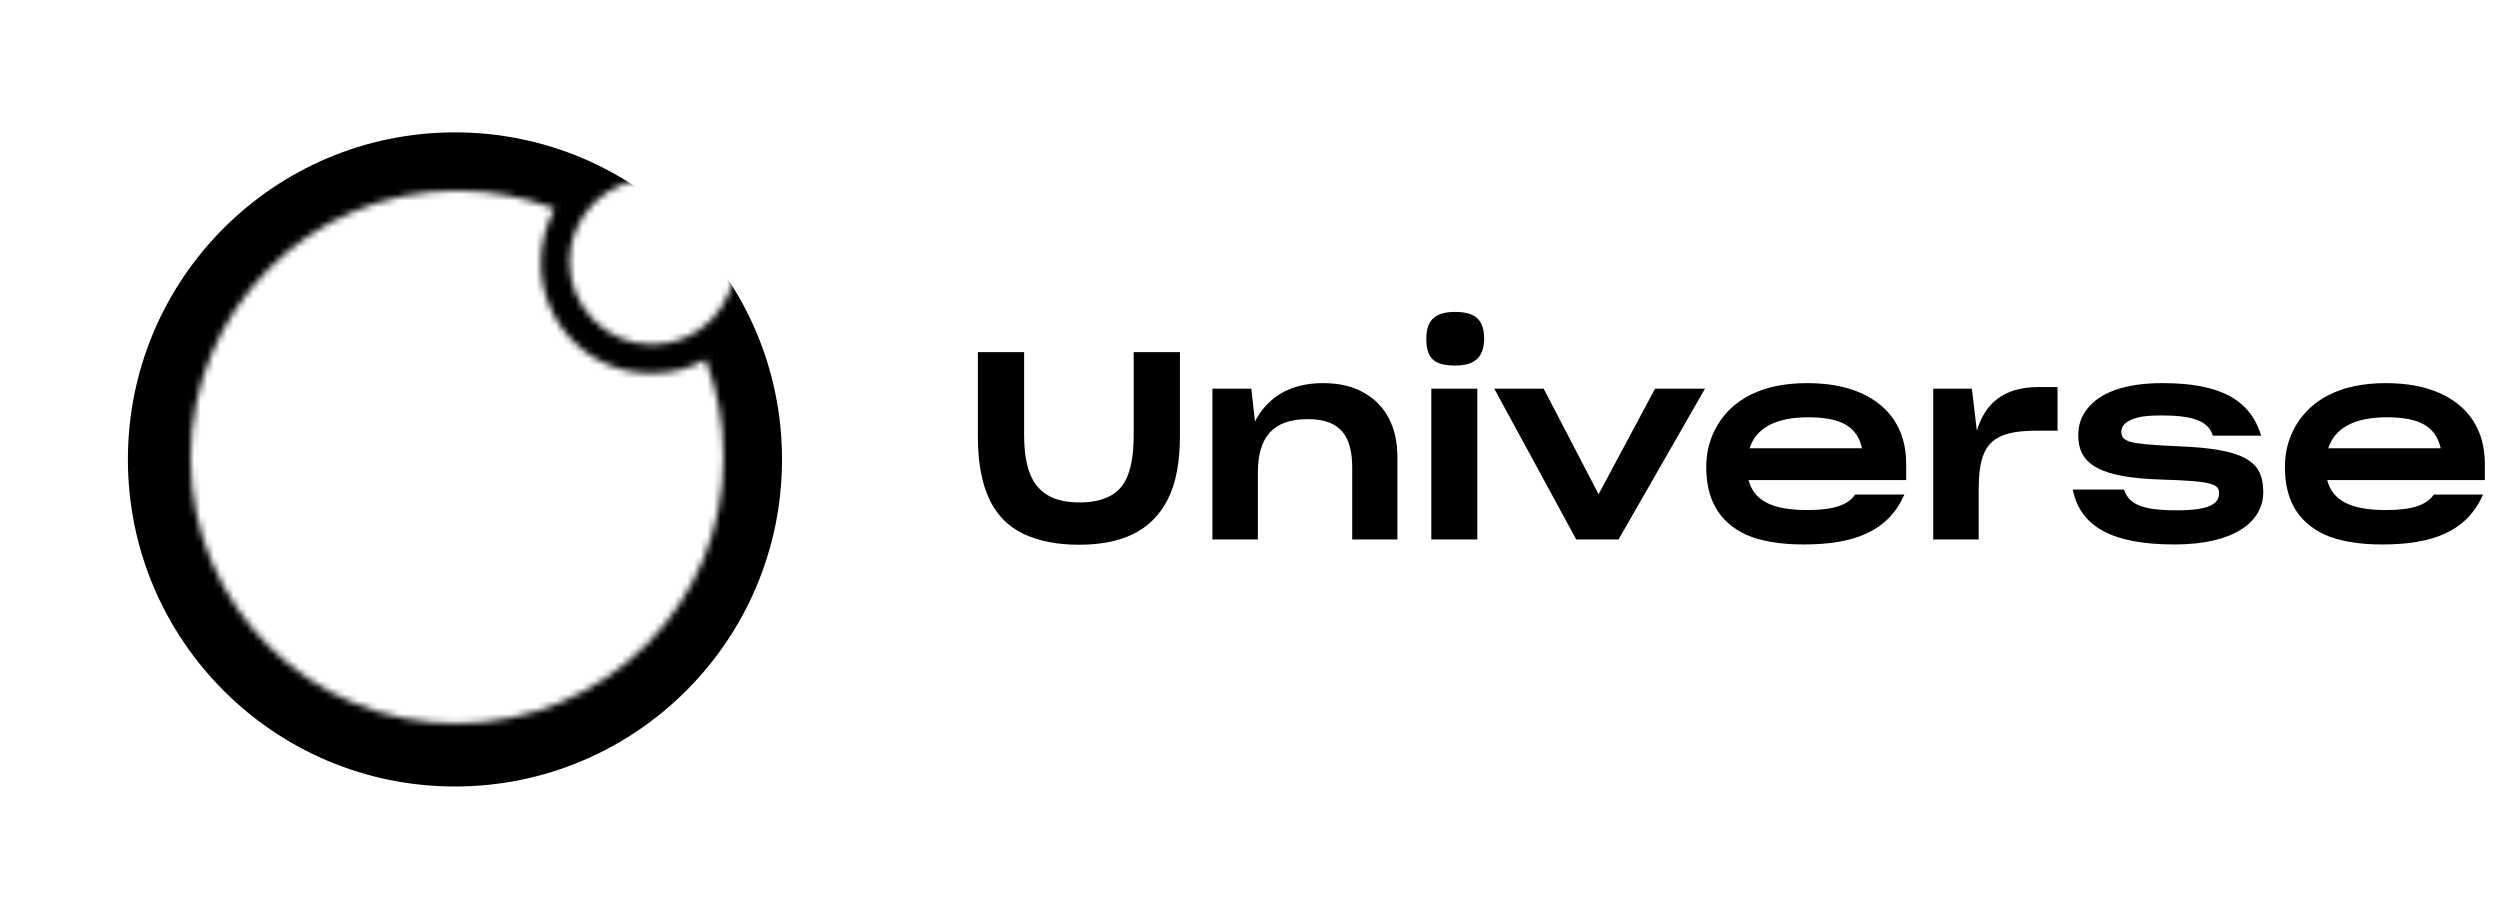 <svg width="380" height="139" viewBox="0 0 380 139" fill="none" xmlns="http://www.w3.org/2000/svg">
<mask id="mask0" mask-type="alpha" maskUnits="userSpaceOnUse" x="0" y="0" width="139" height="139">
<path fill-rule="evenodd" clip-rule="evenodd" d="M69.47 138.939C107.837 138.939 138.939 107.837 138.939 69.47C138.939 31.103 107.837 0 69.47 0C31.103 0 0 31.103 0 69.47C0 107.837 31.103 138.939 69.47 138.939ZM99.152 56.725C89.795 56.886 82.213 49.304 82.213 39.947C82.213 37.044 83.02 34.14 84.31 31.72C79.632 29.946 74.631 28.978 69.469 28.978C47.045 28.978 28.977 47.207 28.977 69.63C28.977 92.054 47.207 110.122 69.63 109.961C92.054 109.799 110.122 91.731 109.96 69.308C109.96 64.146 108.992 59.145 107.218 54.628C104.798 56.08 102.056 56.725 99.152 56.725ZM111.741 39.786C111.741 46.739 106.105 52.376 99.152 52.376C92.199 52.376 86.563 46.739 86.563 39.786C86.563 32.833 92.199 27.197 99.152 27.197C106.105 27.197 111.741 32.833 111.741 39.786Z" fill="#C4C4C4"/>
</mask>
<g mask="url(#mask0)">
<g filter="url(#filter0_f)">
<path d="M118.867 69.834C118.867 97.291 96.609 119.548 69.153 119.548C41.697 119.548 19.439 97.291 19.439 69.834C19.439 42.378 41.697 20.12 69.153 20.12C96.609 20.12 118.867 42.378 118.867 69.834Z" fill="black"/>
</g>
</g>
<path d="M164.013 82.799C170.444 82.799 175.037 80.762 177.513 75.889C178.751 73.413 179.35 70.257 179.35 66.263V53.522H172.321V66.064C172.321 71.296 171.163 74.172 168.686 75.41C167.448 76.049 165.97 76.368 164.093 76.368C160.418 76.368 157.902 75.17 156.624 72.175C155.985 70.657 155.666 68.62 155.666 66.064V53.522H148.636V66.263C148.636 74.291 150.992 78.965 155.586 81.161C157.902 82.24 160.658 82.799 164.013 82.799Z" fill="black"/>
<path d="M191.197 82V71.855C191.197 66.463 193.473 63.707 198.786 63.707C203.858 63.707 205.536 66.423 205.536 71.096V82H212.405V69.459C212.405 64.865 210.568 61.471 207.213 59.633C205.496 58.675 203.459 58.235 201.062 58.235C196.03 58.235 192.595 60.472 190.757 64.067L190.198 59.074H184.287V82H191.197Z" fill="black"/>
<path d="M221.193 55.559C224.149 55.559 225.587 54.321 225.587 51.445C225.587 48.45 224.029 47.411 221.193 47.411C218.398 47.411 216.8 48.45 216.8 51.445C216.8 54.561 218.078 55.559 221.193 55.559ZM217.559 82H224.549V59.074H217.559V82Z" fill="black"/>
<path d="M239.59 82H246.02L259.161 59.074H251.572L242.985 75.13L234.637 59.074H227.128L239.59 82Z" fill="black"/>
<path d="M289.464 75.17H281.995C280.876 76.728 278.879 77.527 274.686 77.527C269.134 77.527 266.578 75.969 265.779 72.973H289.743V70.537C289.743 65.385 287.307 61.71 282.794 59.713C280.477 58.715 277.841 58.235 274.646 58.235C267.776 58.235 263.342 60.752 261.026 64.666C259.908 66.583 259.348 68.66 259.348 70.976C259.348 75.649 261.066 79.244 265.419 81.281C267.616 82.24 270.492 82.759 274.126 82.759C281.715 82.759 286.987 80.842 289.464 75.17ZM274.845 63.428C279.758 63.428 282.274 64.786 283.033 68.141H265.939C266.897 65.145 269.773 63.428 274.845 63.428Z" fill="black"/>
<path d="M293.851 82H300.761V74.411C300.761 69.898 301.599 67.422 304.156 66.303C305.434 65.704 307.271 65.465 309.667 65.465H312.743V58.834H309.827C304.515 58.834 301.719 61.351 300.481 65.465L299.722 59.074H293.851V82Z" fill="black"/>
<path d="M330.513 82.759C339.46 82.759 344.013 79.404 344.013 74.811C344.013 72.414 343.334 70.777 341.337 69.698C339.42 68.58 336.105 68.021 330.872 67.821C327.038 67.661 324.881 67.462 323.763 67.142C322.645 66.783 322.445 66.303 322.445 65.624C322.445 64.786 323.044 63.987 324.801 63.508C325.72 63.228 326.958 63.148 328.636 63.148C332.909 63.148 335.705 63.867 336.344 66.223H343.693C342.016 60.672 337.343 58.235 328.716 58.235C322.884 58.235 319.17 59.713 317.293 62.109C316.334 63.268 315.895 64.626 315.895 66.183C315.895 70.737 319.449 72.614 328.556 72.894C332.39 73.013 334.667 73.173 335.825 73.493C336.983 73.772 337.303 74.212 337.303 74.97C337.303 76.568 335.865 77.567 330.872 77.567C325.56 77.567 323.603 76.648 322.844 74.411H315.056C316.214 80.083 321.087 82.759 330.513 82.759Z" fill="black"/>
<path d="M377.419 75.17H369.95C368.832 76.728 366.835 77.527 362.641 77.527C357.089 77.527 354.533 75.969 353.734 72.973H377.698V70.537C377.698 65.385 375.262 61.71 370.749 59.713C368.432 58.715 365.796 58.235 362.601 58.235C355.731 58.235 351.298 60.752 348.981 64.666C347.863 66.583 347.304 68.66 347.304 70.976C347.304 75.649 349.021 79.244 353.375 81.281C355.571 82.24 358.447 82.759 362.082 82.759C369.67 82.759 374.943 80.842 377.419 75.17ZM362.801 63.428C367.713 63.428 370.23 64.786 370.988 68.141H353.894C354.852 65.145 357.728 63.428 362.801 63.428Z" fill="black"/>
<defs>
<filter id="filter0_f" x="-2.322" y="-1.641" width="142.95" height="142.95" filterUnits="userSpaceOnUse" color-interpolation-filters="sRGB">
<feFlood flood-opacity="0" result="BackgroundImageFix"/>
<feBlend mode="normal" in="SourceGraphic" in2="BackgroundImageFix" result="shape"/>
<feGaussianBlur stdDeviation="10.88" result="effect1_foregroundBlur"/>
</filter>
</defs>
</svg>
